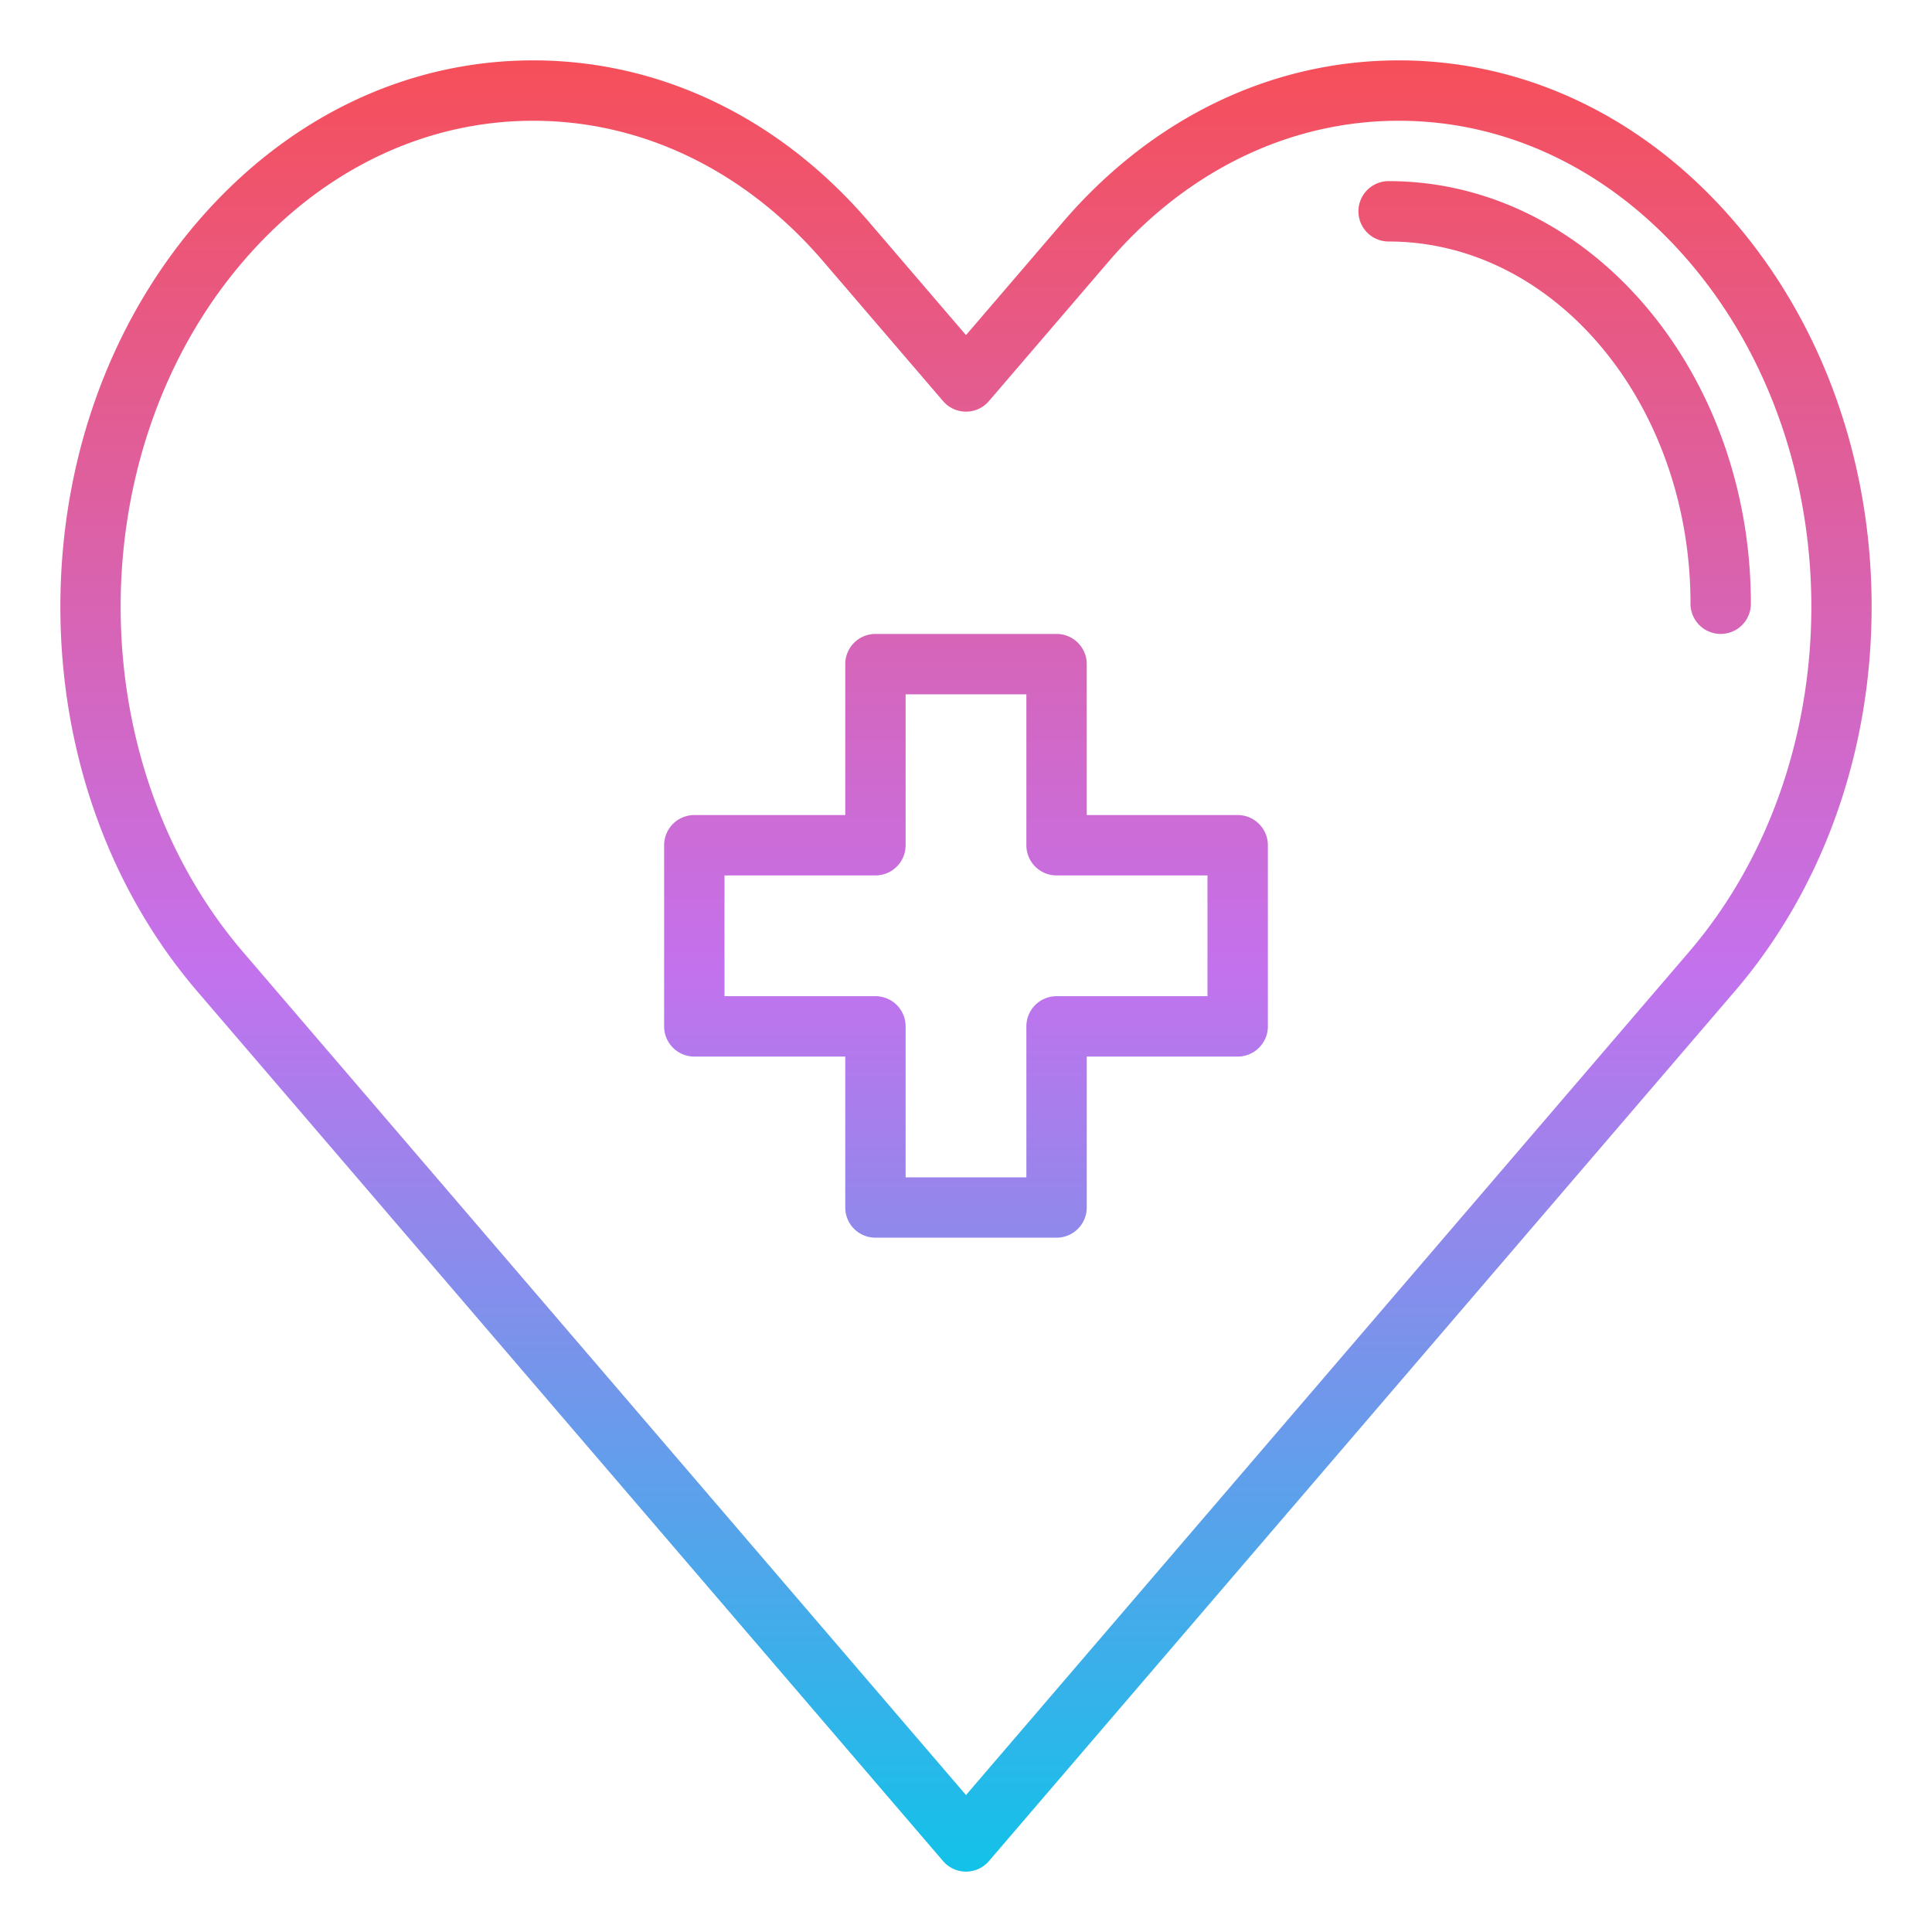 <?xml version="1.0"?>
<svg xmlns="http://www.w3.org/2000/svg" xmlns:xlink="http://www.w3.org/1999/xlink" id="Gradient" viewBox="0 0 512 512" width="512" height="512"><defs><linearGradient id="linear-gradient" x1="256" y1="496" x2="256" y2="16" gradientUnits="userSpaceOnUse"><stop offset="0" stop-color="#12c2e9"/><stop offset="0.5" stop-color="#c471ed"/><stop offset="1" stop-color="#f64f59"/></linearGradient></defs><path d="M370.7,16h0c-33.7,0-65.319,15.222-89.017,42.858L256,88.807,230.318,58.858C206.619,31.221,175.005,16,141.3,16S75.983,31.221,52.284,58.858C28.886,86.143,16,122.344,16,160.791s12.886,74.648,36.284,101.934L249.927,493.208a8,8,0,0,0,12.145,0L459.716,262.724C483.113,235.439,496,199.238,496,160.791S483.113,86.143,459.716,58.858C436.017,31.221,404.4,16,370.7,16Zm76.87,236.309L256,475.71,64.429,252.31c-43.273-50.464-43.273-132.574,0-183.037C85.041,45.237,112.341,32,141.3,32s56.26,13.237,76.871,37.273L249.927,106.3a8,8,0,0,0,12.145,0l31.755-37.031C314.438,45.237,341.739,32,370.7,32s56.26,13.237,76.87,37.273C490.844,119.736,490.844,201.846,447.569,252.309ZM328,216H288V176a8,8,0,0,0-8-8H232a8,8,0,0,0-8,8v40H184a8,8,0,0,0-8,8v48a8,8,0,0,0,8,8h40v40a8,8,0,0,0,8,8h48a8,8,0,0,0,8-8V280h40a8,8,0,0,0,8-8V224A8,8,0,0,0,328,216Zm-8,48H280a8,8,0,0,0-8,8v40H240V272a8,8,0,0,0-8-8H192V232h40a8,8,0,0,0,8-8V184h32v40a8,8,0,0,0,8,8h40ZM464,160a8,8,0,0,1-16,0c0-52.935-35.888-96-80-96a8,8,0,0,1,0-16C420.935,48,464,98.243,464,160Z" style="fill:url(#linear-gradient)"/></svg>
